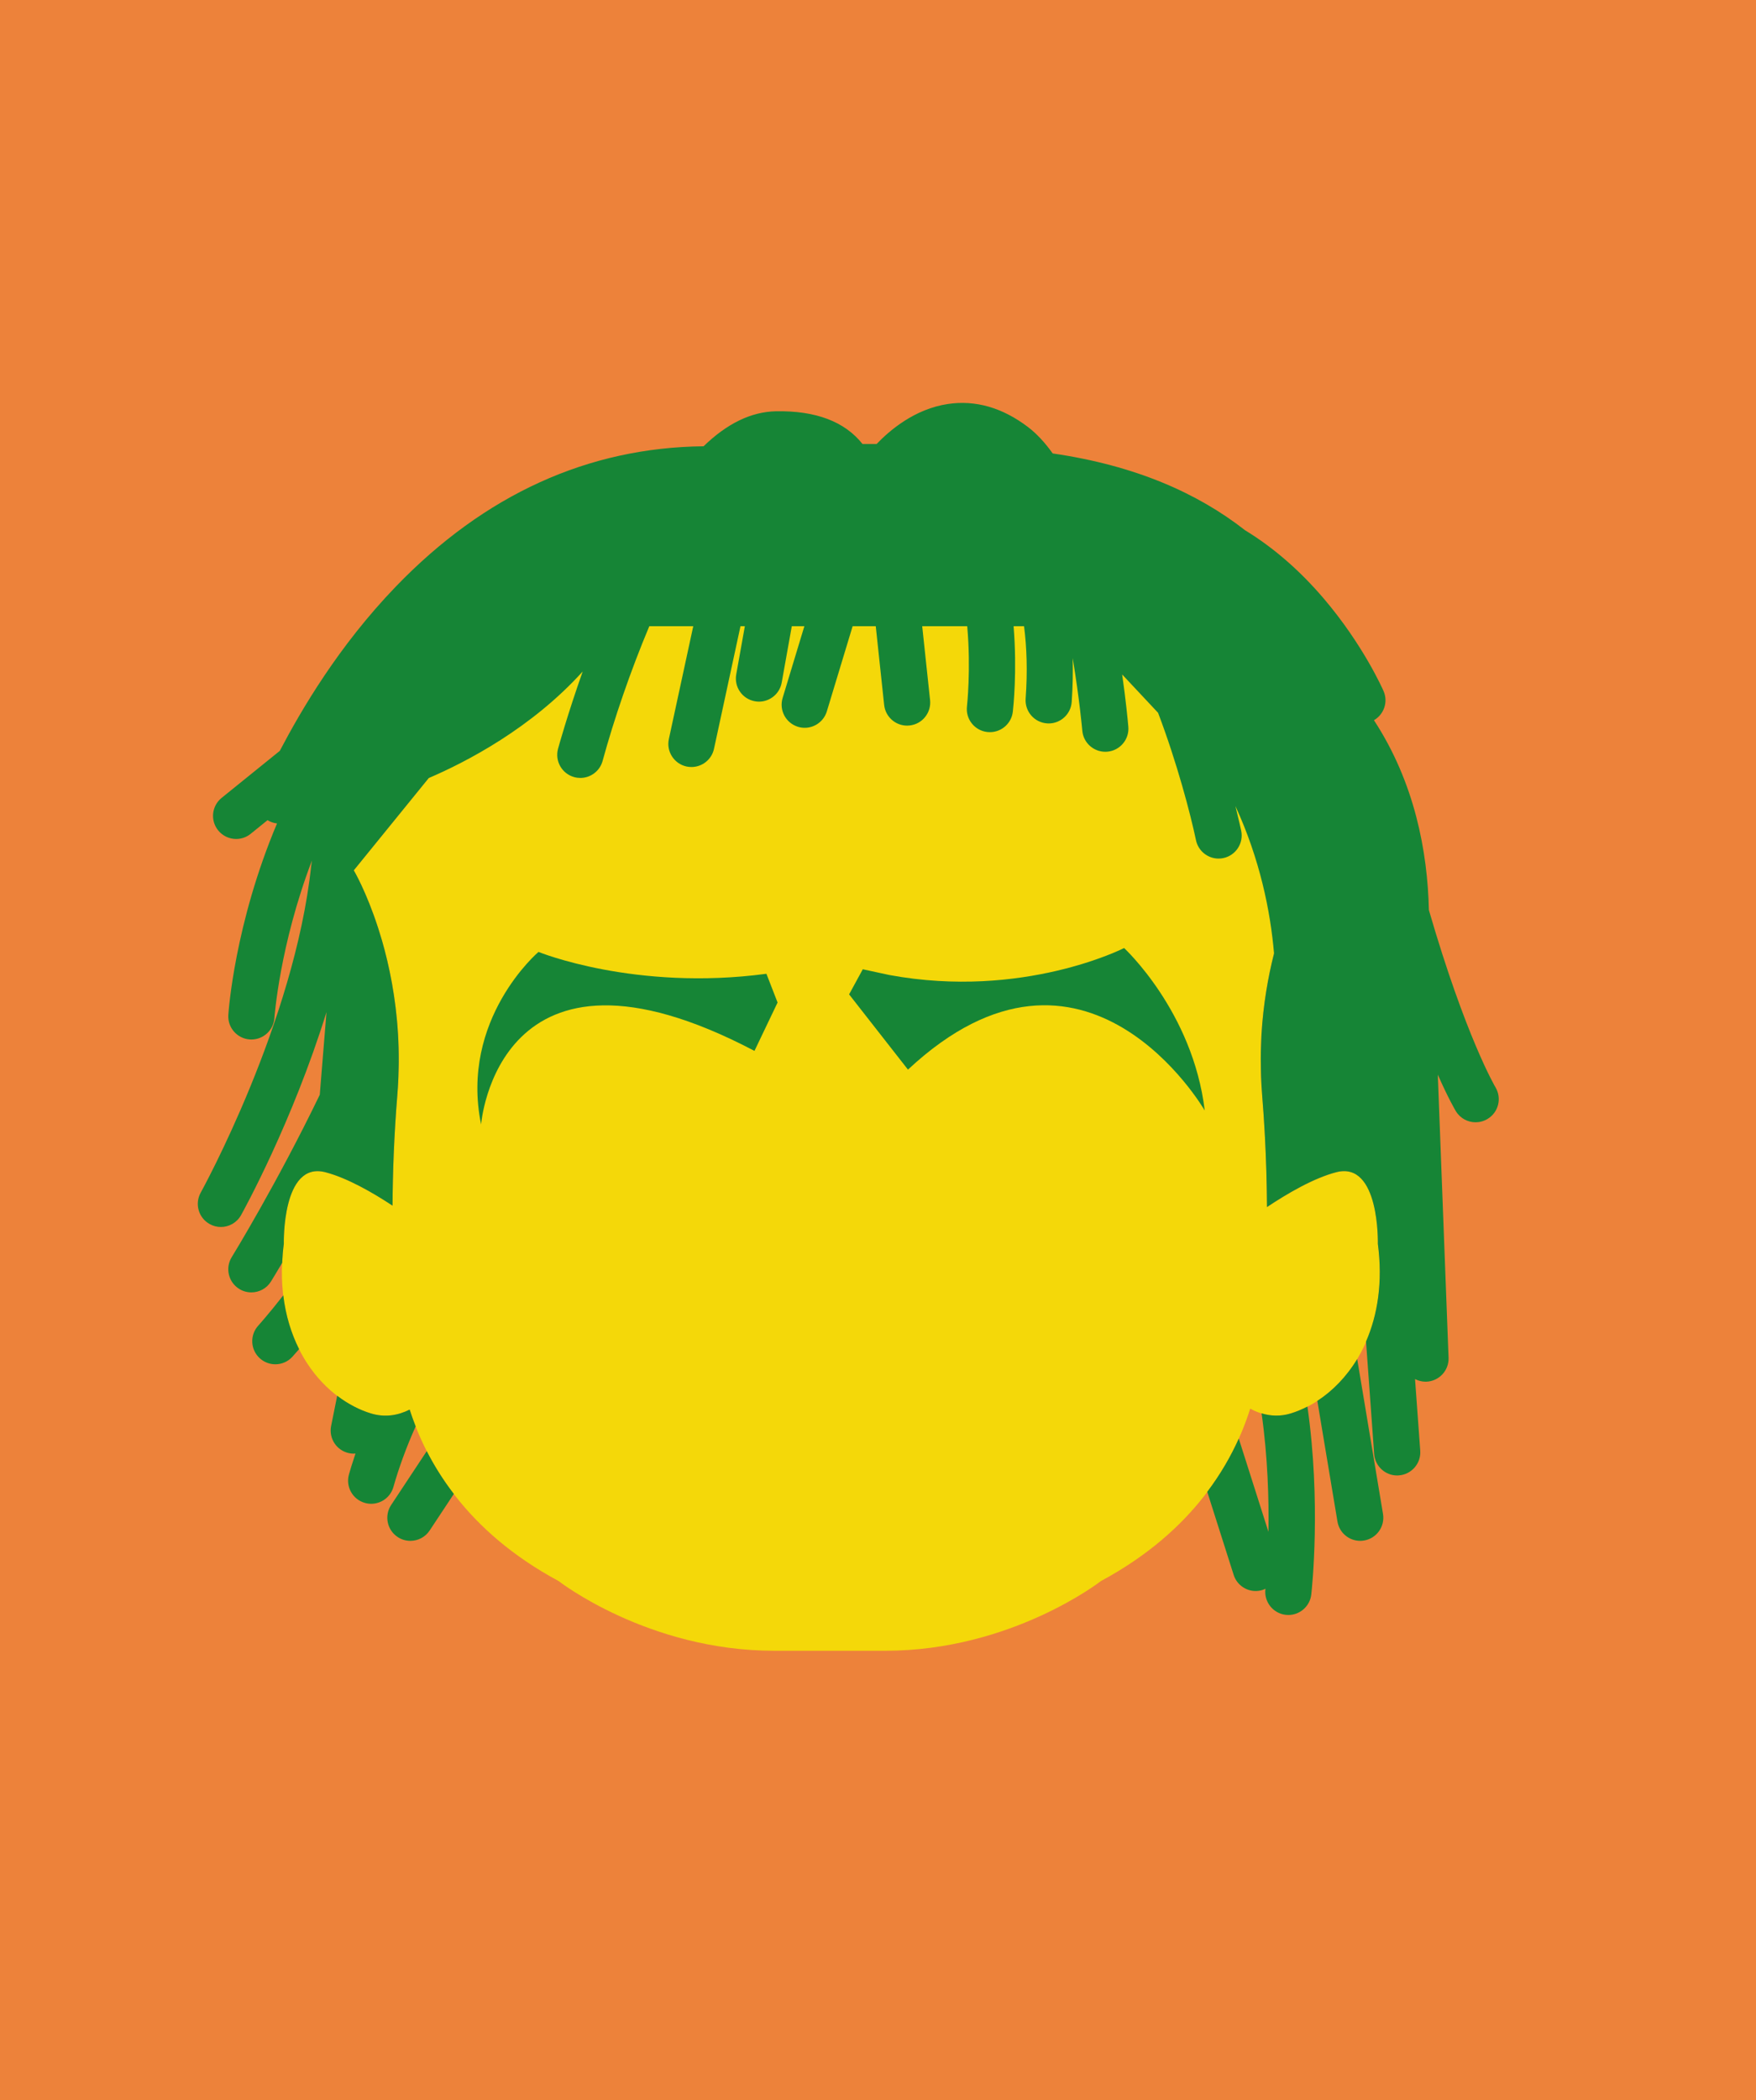 <?xml version="1.0" encoding="utf-8"?>
<!-- Generator: Adobe Illustrator 16.0.0, SVG Export Plug-In . SVG Version: 6.00 Build 0)  -->
<!DOCTYPE svg PUBLIC "-//W3C//DTD SVG 1.1//EN" "http://www.w3.org/Graphics/SVG/1.1/DTD/svg11.dtd">
<svg version="1.1" id="Camada_1" xmlns="http://www.w3.org/2000/svg" xmlns:xlink="http://www.w3.org/1999/xlink" x="0px" y="0px"
	 width="256px" height="306px" viewBox="0 0 256 306" enable-background="new 0 0 256 306" xml:space="preserve">
<rect y="0" fill="#ED823A" width="256" height="306"/>
<g>
	<path fill="#F4D809" d="M200.879,181.229c0,0,0.303-12.084-6.057-10.437c-3.295,0.854-7.151,3.107-10.11,5.081
		c-0.021-4.771-0.207-10.312-0.702-16.351c-1.588-19.375,6.352-32.711,6.352-32.711L157.016,91.24h-76.54l-28.901,35.572
		c0,0,7.939,13.337,6.352,32.711c-0.487,5.947-0.674,11.416-0.701,16.141c-2.914-1.922-6.619-4.047-9.795-4.871
		c-6.356-1.647-6.055,10.437-6.055,10.437c-1.817,13.729,5.449,22.518,12.713,24.715c2.076,0.627,3.977,0.269,5.635-0.562
		c2.486,7.795,8.281,17.754,21.705,24.974c0,0,13.021,10.16,31.442,10.16h16.193c18.422,0,31.442-10.16,31.442-10.16
		c13.505-7.264,19.291-17.302,21.755-25.113c1.721,0.929,3.715,1.365,5.901,0.705C195.43,203.744,202.695,194.958,200.879,181.229z"
		/>
	<path fill="#168536" d="M57.355,216.648c0.756-2.678,1.885-5.813,3.245-8.826c-0.327-0.831-0.626-1.65-0.878-2.443
		c-1.658,0.831-3.559,1.189-5.635,0.562c-1.682-0.51-3.359-1.385-4.93-2.578l-0.885,4.404c-0.366,1.821,0.814,3.598,2.637,3.965
		c0.224,0.045,0.446,0.066,0.668,0.066c0.084,0,0.166-0.021,0.248-0.021c-0.508,1.509-0.83,2.608-0.953,3.049
		c-0.504,1.787,0.539,3.648,2.328,4.15c0.306,0.086,0.611,0.127,0.914,0.127C55.584,219.104,56.937,218.135,57.355,216.648z
		 M37.653,193.141c-1.253,1.377-1.155,3.506,0.219,4.76c0.647,0.586,1.458,0.877,2.269,0.877c0.914,0,1.823-0.367,2.486-1.096
		c0.096-0.104,0.445-0.492,0.979-1.113c-1.137-2.26-1.953-4.877-2.307-7.834C39.176,191.447,37.705,193.084,37.653,193.141z
		 M218.02,158.42c-0.049-0.08-4.354-7.386-9.707-25.818c-0.195-8.586-2.088-18.61-8.01-27.666c1.459-0.845,2.094-2.658,1.402-4.242
		c-0.117-0.271-2.964-6.729-8.7-13.461c-3.522-4.137-7.385-7.471-11.483-9.969c-6.92-5.41-15.967-9.436-28.051-11.197
		c-1.104-1.543-2.309-2.868-3.633-3.87c-3.714-2.813-7.631-3.936-11.658-3.334c-4.826,0.721-8.478,3.833-10.379,5.827h-2.058
		c-2.593-3.268-6.818-4.874-12.623-4.767c-3.606,0.076-7.108,1.767-10.549,5.099c-16.835,0.175-31.919,7.031-44.837,20.413
		c-8.396,8.698-13.84,18.055-16.945,23.967l-8.481,6.852c-1.446,1.168-1.672,3.287-0.502,4.734c0.665,0.822,1.64,1.251,2.62,1.251
		c0.743,0,1.491-0.244,2.114-0.747l2.464-1.991c0.412,0.256,0.879,0.417,1.383,0.475c-6.175,14.612-7.062,27.344-7.101,27.898
		c-0.118,1.854,1.286,3.451,3.14,3.575c0.075,0.006,0.15,0.006,0.223,0.006c1.758,0,3.238-1.364,3.356-3.144
		c0.01-0.118,0.758-10.577,5.472-22.938c-0.033,0.253-0.081,0.515-0.108,0.766c-2.435,22.838-15.972,47.384-16.108,47.628
		c-0.904,1.627-0.32,3.678,1.303,4.577c0.52,0.29,1.081,0.429,1.635,0.429c1.182,0,2.33-0.623,2.944-1.729
		c0.415-0.744,7.475-13.546,12.454-29.581l-0.979,12.043c-6.248,12.933-12.723,23.478-12.835,23.658
		c-0.978,1.584-0.487,3.658,1.095,4.635c0.553,0.343,1.162,0.502,1.768,0.502c1.127,0,2.23-0.565,2.865-1.599
		c0.129-0.209,0.717-1.163,1.625-2.702c0.043-0.899,0.113-1.82,0.24-2.77c0,0-0.302-12.084,6.055-10.438
		c3.176,0.824,6.881,2.949,9.795,4.871c0.027-4.726,0.214-10.189,0.701-16.142c0.061-0.724,0.103-1.429,0.135-2.131
		c0.008-0.184,0.013-0.363,0.021-0.545c0.02-0.551,0.036-1.096,0.042-1.631c0.004-0.154,0.004-0.314,0.006-0.475
		c0.007-1.407-0.03-2.777-0.108-4.101c-0.317-5.271-1.258-9.869-2.328-13.581c-0.188-0.645-0.377-1.259-0.568-1.848
		c-1.726-5.329-3.551-8.402-3.551-8.402L62.5,113.365c5.514-2.363,14.984-7.274,22.447-15.527
		c-2.229,6.312-3.508,10.947-3.591,11.251c-0.491,1.792,0.563,3.646,2.358,4.138c0.297,0.081,0.598,0.12,0.891,0.12
		c1.479,0,2.836-0.982,3.245-2.478c1.675-6.116,4.052-13.071,6.81-19.629h6.406l-3.555,16.438c-0.394,1.815,0.761,3.608,2.578,4.003
		c0.24,0.051,0.48,0.074,0.716,0.074c1.552,0,2.946-1.078,3.286-2.653l3.861-17.862h0.637l-1.257,7.026
		c-0.328,1.832,0.891,3.584,2.72,3.907c0.201,0.036,0.399,0.056,0.598,0.056c1.6,0,3.018-1.146,3.311-2.773l1.471-8.216h1.832
		l-3.169,10.456c-0.54,1.78,0.466,3.659,2.245,4.199c0.324,0.1,0.653,0.146,0.977,0.146c1.445,0,2.781-0.938,3.223-2.391
		l3.761-12.41h3.372l1.224,11.472c0.187,1.728,1.646,3.012,3.346,3.012c0.119,0,0.236-0.009,0.359-0.021
		c1.851-0.196,3.188-1.855,2.989-3.704l-1.146-10.759h6.562c0.562,6.292-0.031,11.616-0.037,11.681
		c-0.219,1.845,1.104,3.518,2.949,3.732c0.137,0.013,0.266,0.021,0.396,0.021c1.686,0,3.14-1.262,3.341-2.975
		c0.062-0.535,0.647-5.886,0.112-12.46h1.524c0.396,3.075,0.521,6.568,0.231,10.558c-0.131,1.854,1.265,3.469,3.119,3.599
		c0.082,0.005,0.162,0.01,0.242,0.01c1.75,0,3.229-1.354,3.354-3.128c0.161-2.261,0.194-4.381,0.142-6.396
		c1.002,5.997,1.399,10.515,1.404,10.573c0.148,1.754,1.621,3.078,3.354,3.078c0.096,0,0.191-0.004,0.291-0.012
		c1.853-0.16,3.226-1.791,3.064-3.644c-0.08-0.929-0.35-3.771-0.896-7.611l5.229,5.578c2.771,7.302,4.717,14.706,5.533,18.58
		c0.338,1.583,1.734,2.671,3.289,2.671c0.231,0,0.469-0.023,0.701-0.073c1.817-0.383,2.98-2.17,2.6-3.988
		c-0.053-0.242-0.336-1.562-0.844-3.593c3.582,7.779,5.1,15.287,5.633,21.478c-0.858,3.366-1.565,7.344-1.831,11.793
		c-0.015,0.266-0.021,0.535-0.033,0.803c-0.024,0.559-0.047,1.122-0.06,1.694c-0.006,0.328-0.008,0.662-0.01,0.994
		c-0.002,0.565,0.006,1.145,0.021,1.725c0.007,0.303,0.011,0.6,0.021,0.901c0.033,0.887,0.08,1.781,0.154,2.695
		c0.074,0.904,0.141,1.789,0.2,2.673c0.017,0.25,0.032,0.495,0.049,0.745c0.042,0.648,0.081,1.295,0.117,1.93
		c0.015,0.249,0.028,0.495,0.042,0.74c0.041,0.771,0.076,1.543,0.107,2.294c0.004,0.062,0.006,0.127,0.008,0.188
		c0.035,0.823,0.062,1.634,0.087,2.429c0.007,0.211,0.01,0.418,0.017,0.625c0.016,0.586,0.029,1.164,0.04,1.729
		c0.005,0.233,0.007,0.467,0.013,0.697c0.01,0.591,0.016,1.174,0.021,1.741c0.003,0.154,0.004,0.312,0.005,0.466
		c0,0.026,0,0.062,0,0.091c2.959-1.975,6.814-4.229,10.107-5.081c6.359-1.646,6.06,10.438,6.06,10.438
		c0.742,5.61-0.049,10.385-1.724,14.229l1.188,16.394c0.13,1.771,1.604,3.127,3.354,3.127c0.08,0,0.164-0.006,0.246-0.013
		c1.854-0.138,3.25-1.747,3.115-3.603l-0.758-10.429c0.465,0.232,0.977,0.381,1.525,0.381c0.042,0,0.086-0.002,0.13-0.002
		c1.854-0.072,3.306-1.637,3.233-3.492l-1.567-41.235c1.562,3.524,2.538,5.162,2.633,5.317c0.632,1.043,1.738,1.615,2.874,1.615
		c0.596,0,1.193-0.155,1.739-0.483C218.461,162.077,218.973,160.014,218.02,158.42z M57.023,219.279
		c-1.025,1.551-0.602,3.64,0.95,4.664c0.571,0.38,1.216,0.56,1.854,0.56c1.092,0,2.164-0.529,2.811-1.511l3.525-5.327
		c-1.603-2.089-2.904-4.188-3.948-6.234L57.023,219.279z M197.861,198.011c-1.588,2.62-3.615,4.671-5.812,6.095l2.934,17.584
		c0.271,1.649,1.699,2.812,3.313,2.812c0.185,0,0.37-0.015,0.56-0.048c1.834-0.303,3.07-2.039,2.767-3.872L197.861,198.011z
		 M188.165,205.941c-1.519,0.457-2.938,0.379-4.243-0.019c0.906,6.413,1.078,12.593,1.001,17.271l-4.327-13.592
		c-1.125,2.513-2.625,5.144-4.596,7.758l3.852,12.103c0.455,1.436,1.779,2.35,3.207,2.35c0.338,0,0.683-0.055,1.021-0.16
		c0.143-0.047,0.273-0.114,0.406-0.178c-0.004,0.035-0.008,0.077-0.01,0.086c-0.207,1.849,1.123,3.514,2.969,3.723
		c0.128,0.014,0.256,0.021,0.381,0.021c1.691,0,3.146-1.271,3.342-2.988c0.102-0.896,1.439-13.444-0.562-27.377
		C189.799,205.35,188.982,205.693,188.165,205.941z"/>
	<g>
		<path fill="#168536" d="M113.36,146.068l-1.627-4.187c-19.188,2.562-33.228-3.186-33.228-3.186s-11.504,9.78-8.368,25.142
			c0,0,2.351-30.41,39.854-10.721L113.36,146.068z"/>
		<path fill="#168536" d="M132.369,155.844c25.863-24.139,43.265,5.958,43.265,5.958c-1.724-14.423-11.756-23.672-11.756-23.672
			s-14.735,7.523-34.228,3.928l-3.868-0.835l-1.994,3.659L132.369,155.844z"/>
	</g>
</g>
</svg>
